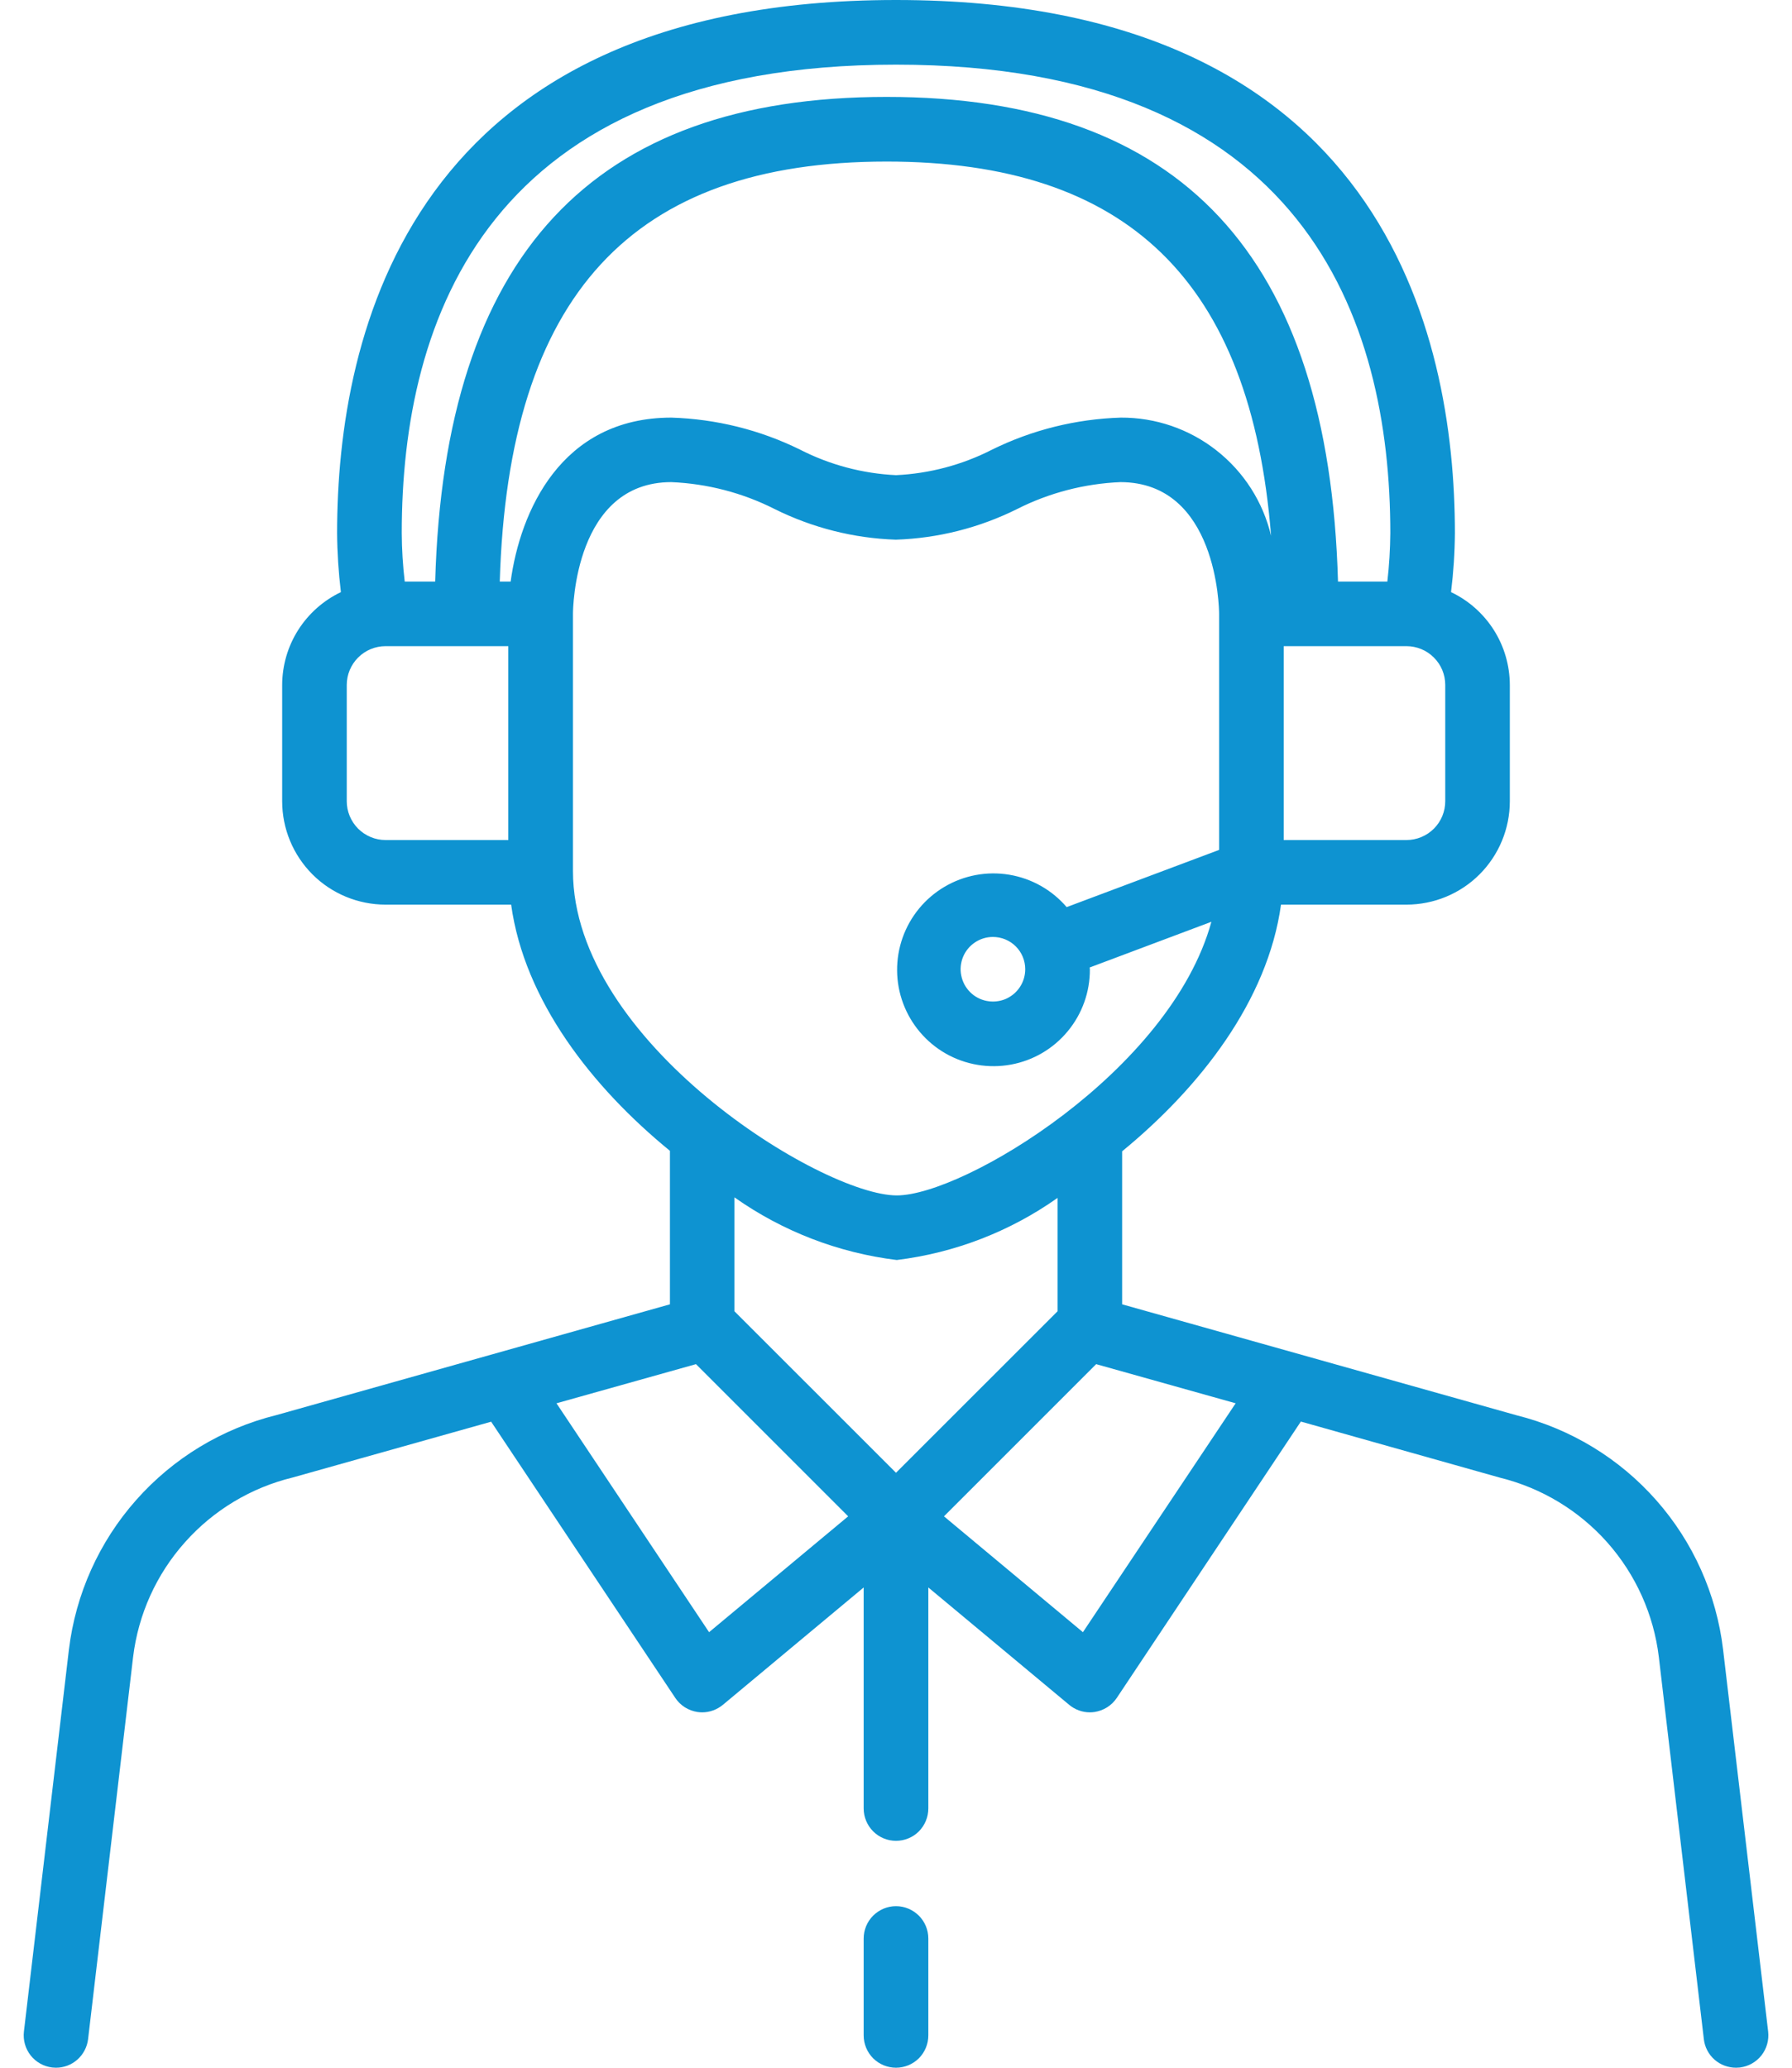 <svg width="26" height="30" viewBox="0 0 26 30" fill="none" xmlns="http://www.w3.org/2000/svg">
    <path
        d="M25 23.932C24.904 23.129 24.566 22.373 24.031 21.767C23.496 21.16 22.789 20.73 22.004 20.534L16.281 18.924V16.704C17.41 15.778 18.393 14.52 18.586 13.125H20.406C20.804 13.125 21.186 12.967 21.467 12.686C21.748 12.404 21.906 12.023 21.906 11.625V9.938C21.905 9.655 21.825 9.379 21.674 9.141C21.523 8.903 21.308 8.712 21.053 8.591C21.088 8.307 21.107 8.021 21.109 7.734C21.109 4.845 20.055 0 13 0C5.945 0 4.891 4.845 4.891 7.734C4.893 8.021 4.912 8.307 4.946 8.591C4.692 8.712 4.477 8.903 4.326 9.141C4.175 9.379 4.095 9.655 4.094 9.938V11.625C4.094 12.023 4.252 12.404 4.533 12.686C4.814 12.967 5.196 13.125 5.594 13.125H7.416C7.608 14.516 8.588 15.772 9.72 16.697V18.924L4.011 20.531C3.223 20.726 2.514 21.155 1.976 21.763C1.438 22.37 1.098 23.127 1 23.932L0.347 29.476C0.333 29.6 0.368 29.724 0.445 29.822C0.522 29.919 0.634 29.982 0.758 29.997C0.776 29.999 0.794 30 0.813 30C0.927 30 1.038 29.958 1.124 29.881C1.209 29.805 1.264 29.7 1.278 29.586L1.931 24.042C2.006 23.423 2.268 22.842 2.683 22.377C3.097 21.911 3.643 21.583 4.249 21.436L7.126 20.627L9.798 24.635C9.834 24.69 9.882 24.736 9.937 24.771C9.993 24.806 10.055 24.829 10.12 24.839C10.142 24.842 10.165 24.844 10.188 24.844C10.297 24.844 10.403 24.805 10.488 24.735L12.531 23.032V26.239C12.531 26.363 12.581 26.483 12.669 26.571C12.757 26.659 12.876 26.708 13 26.708C13.124 26.708 13.244 26.659 13.332 26.571C13.419 26.483 13.469 26.363 13.469 26.239V23.032L15.513 24.735C15.597 24.805 15.703 24.844 15.813 24.844C15.835 24.844 15.858 24.842 15.88 24.839C15.945 24.829 16.007 24.806 16.063 24.771C16.119 24.736 16.166 24.69 16.203 24.635L18.874 20.625L21.766 21.44C22.368 21.589 22.911 21.917 23.323 22.382C23.734 22.847 23.994 23.426 24.068 24.042L24.721 29.586C24.734 29.7 24.789 29.806 24.875 29.882C24.961 29.958 25.073 30 25.188 30C25.206 30 25.224 29.999 25.243 29.997C25.366 29.982 25.479 29.919 25.556 29.822C25.633 29.724 25.668 29.6 25.654 29.476L25 23.932ZM7.409 8.438H7.251C7.375 4.288 9.165 2.344 12.864 2.344C16.36 2.344 18.149 4.081 18.442 7.774C18.326 7.284 18.047 6.847 17.651 6.536C17.255 6.224 16.765 6.056 16.261 6.059C15.612 6.079 14.975 6.237 14.393 6.524C13.961 6.745 13.486 6.871 13.001 6.894C12.516 6.871 12.041 6.745 11.609 6.524C11.027 6.237 10.39 6.079 9.741 6.059C8.137 6.059 7.546 7.426 7.409 8.438ZM20.969 11.625C20.969 11.774 20.91 11.917 20.804 12.023C20.699 12.128 20.555 12.188 20.406 12.188H18.625V9.375H20.406C20.555 9.375 20.699 9.434 20.804 9.54C20.91 9.645 20.969 9.788 20.969 9.938V11.625ZM13 0.938C18.927 0.938 20.172 4.633 20.172 7.734C20.17 7.969 20.156 8.204 20.129 8.438H19.413C19.281 3.712 17.138 1.406 12.864 1.406C8.589 1.406 6.447 3.712 6.314 8.438H5.872C5.845 8.204 5.83 7.969 5.829 7.734C5.828 4.633 7.073 0.938 13 0.938ZM5.031 11.625V9.938C5.031 9.788 5.091 9.645 5.196 9.54C5.302 9.434 5.445 9.375 5.594 9.375H7.375V12.188H5.594C5.445 12.188 5.302 12.128 5.196 12.023C5.091 11.917 5.031 11.774 5.031 11.625ZM8.313 12.635V8.906C8.313 8.828 8.339 6.995 9.74 6.995C10.262 7.017 10.774 7.15 11.24 7.386C11.788 7.658 12.387 7.81 12.998 7.83C13.609 7.81 14.209 7.658 14.756 7.386C15.222 7.15 15.734 7.017 16.256 6.995C17.661 6.997 17.688 8.829 17.688 8.906V12.331L15.476 13.161C15.262 12.911 14.967 12.745 14.643 12.691C14.319 12.637 13.987 12.699 13.704 12.866C13.421 13.033 13.206 13.294 13.096 13.604C12.987 13.913 12.989 14.252 13.104 14.559C13.219 14.867 13.439 15.125 13.724 15.287C14.01 15.449 14.344 15.505 14.667 15.446C14.99 15.387 15.282 15.216 15.491 14.963C15.701 14.71 15.815 14.391 15.813 14.062C15.813 14.054 15.81 14.046 15.81 14.037L17.576 13.374C16.98 15.542 13.981 17.344 13.011 17.344C11.927 17.344 8.313 15.118 8.313 12.636V12.635ZM14.875 14.062C14.875 14.155 14.848 14.246 14.796 14.323C14.745 14.4 14.671 14.46 14.586 14.496C14.5 14.531 14.406 14.54 14.315 14.522C14.224 14.504 14.14 14.46 14.075 14.394C14.009 14.328 13.965 14.245 13.947 14.154C13.928 14.063 13.938 13.969 13.973 13.883C14.009 13.797 14.069 13.724 14.146 13.673C14.223 13.621 14.314 13.594 14.406 13.594C14.531 13.594 14.65 13.643 14.738 13.731C14.826 13.819 14.875 13.938 14.875 14.062ZM13.011 18.281C13.851 18.178 14.653 17.869 15.344 17.38V19.025L13 21.368L10.656 19.025V17.372C11.354 17.865 12.163 18.177 13.011 18.281ZM10.288 23.681L8.074 20.36L10.098 19.792L12.306 22L10.288 23.681ZM15.712 23.681L13.696 22L15.904 19.792L17.928 20.36L15.712 23.681Z"
        fill="#0E93D1" />
    <path
        d="M13 27.656C12.876 27.656 12.757 27.706 12.668 27.794C12.581 27.881 12.531 28.001 12.531 28.125V29.531C12.531 29.656 12.581 29.775 12.668 29.863C12.757 29.951 12.876 30 13 30C13.124 30 13.243 29.951 13.332 29.863C13.419 29.775 13.469 29.656 13.469 29.531V28.125C13.469 28.001 13.419 27.881 13.332 27.794C13.243 27.706 13.124 27.656 13 27.656Z"
        fill="#0E93D1" />
</svg>
